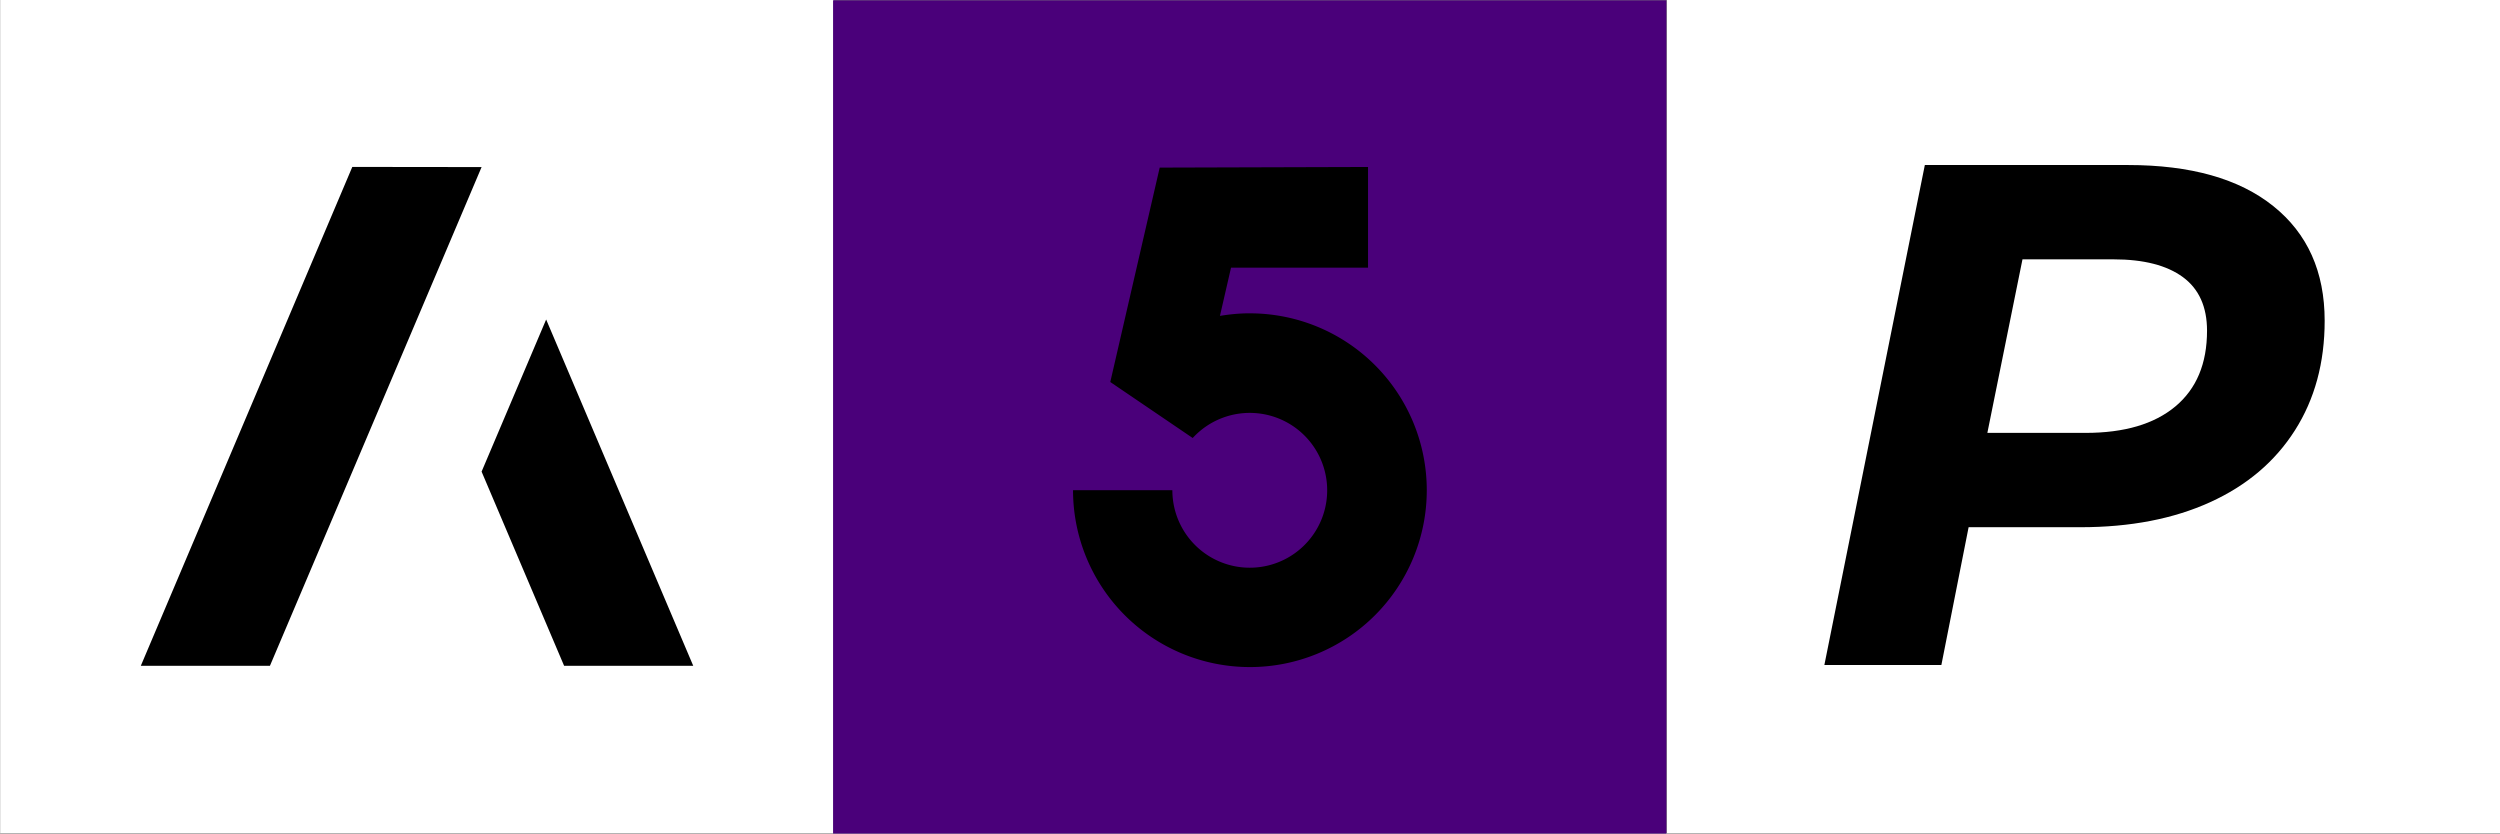 <svg width="211.67mm" height="70.581mm" version="1.1" viewBox="0 0 211.67 70.581" xmlns="http://www.w3.org/2000/svg">
 <rect x="0" y="0" width="211.67" height="70.581" fill="#808080" stroke="none"/>
 <g transform="matrix(13.333 0 0 13.333 1194.4 -2424.1)" stroke-width=".265">
  <path d="m-73.705 181.81h-5.292v5.292h5.292z" fill="#fff"/>
  <path d="m-76.069 182.86c0.398 0 0.706 0.087 0.923 0.261 0.217 0.174 0.326 0.416 0.326 0.728 0 0.266-0.063 0.498-0.189 0.696-0.126 0.198-0.305 0.35-0.538 0.456-0.233 0.106-0.507 0.159-0.823 0.159h-0.711l-0.173 0.875h-0.743l0.638-3.175h1.29zm-0.269 1.701c0.246 0 0.436-0.056 0.57-0.168 0.134-0.112 0.201-0.272 0.201-0.481 0-0.151-0.051-0.265-0.153-0.34-0.102-0.075-0.249-0.113-0.44-0.113h-0.579l-0.223 1.102h0.624z"/>
  <path d="m-84.289 181.81h-5.292v5.292h5.292z" fill="#fff"/>
  <path d="m-88.688 186.04h0.82l1.344-3.167-0.821-1e-3zm2.164-1.233 0.524 1.233h0.82l-0.934-2.199z"/>
 </g>
 <path d="m141.09 0.027h-70.554v70.554h70.554z" fill="#4a007a" stroke-width="3.528" data-darkreader-inline-fill=""/>
 <path d="m105.83 26.527c-0.853 0-1.7 0.08-2.54 0.219l0.939-4.085h11.599v-8.523l-17.638 0.053-4.184 18.153 6.978 4.741a6.554 6.554 0 1 1-1.722 4.417h-8.41a14.975 14.975 0 1 0 14.979-14.972z" stroke-width="3.528" data-darkreader-inline-fill=""/>
</svg>
